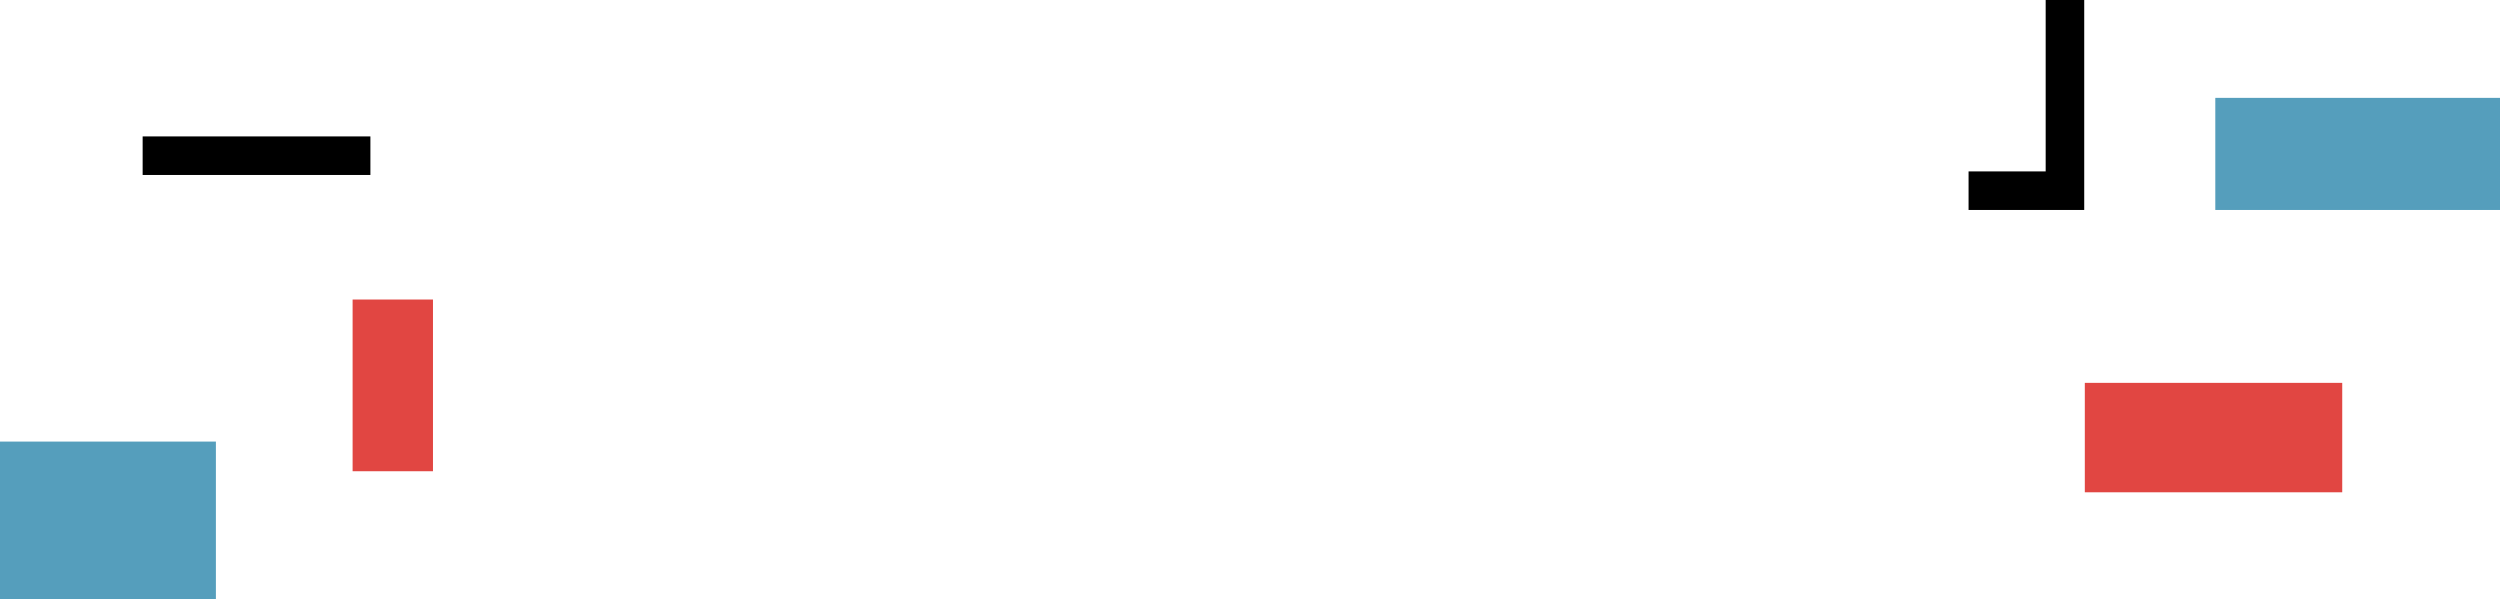 <?xml version="1.0" encoding="utf-8"?>
<!-- Generator: Adobe Illustrator 22.1.0, SVG Export Plug-In . SVG Version: 6.00 Build 0)  -->
<svg version="1.1" xmlns="http://www.w3.org/2000/svg" xmlns:xlink="http://www.w3.org/1999/xlink" x="0px" y="0px"
	 viewBox="0 0 843 202" style="enable-background:new 0 0 843 202;" xml:space="preserve">
<style type="text/css">
	.st0{fill:#559EBC;}
	.st1{fill:#E14642;}
</style>
<g id="Layer_1">
</g>
<g id="Layer_2">
	<rect y="148.9" class="st0" width="72.8" height="53.1"/>
	<rect x="747" y="33" class="st0" width="96" height="37.8"/>
	<rect x="118.9" y="101" class="st1" width="27.1" height="57.9"/>
	<rect x="703" y="129.1" class="st1" width="86.8" height="36.9"/>
	<rect x="48.1" y="46" width="76.8" height="13"/>
	<polygon points="689.8,0 689.8,57.8 663.8,57.8 663.8,70.8 689.8,70.8 702.8,70.8 702.8,57.8 702.8,0 	"/>
</g>
</svg>

